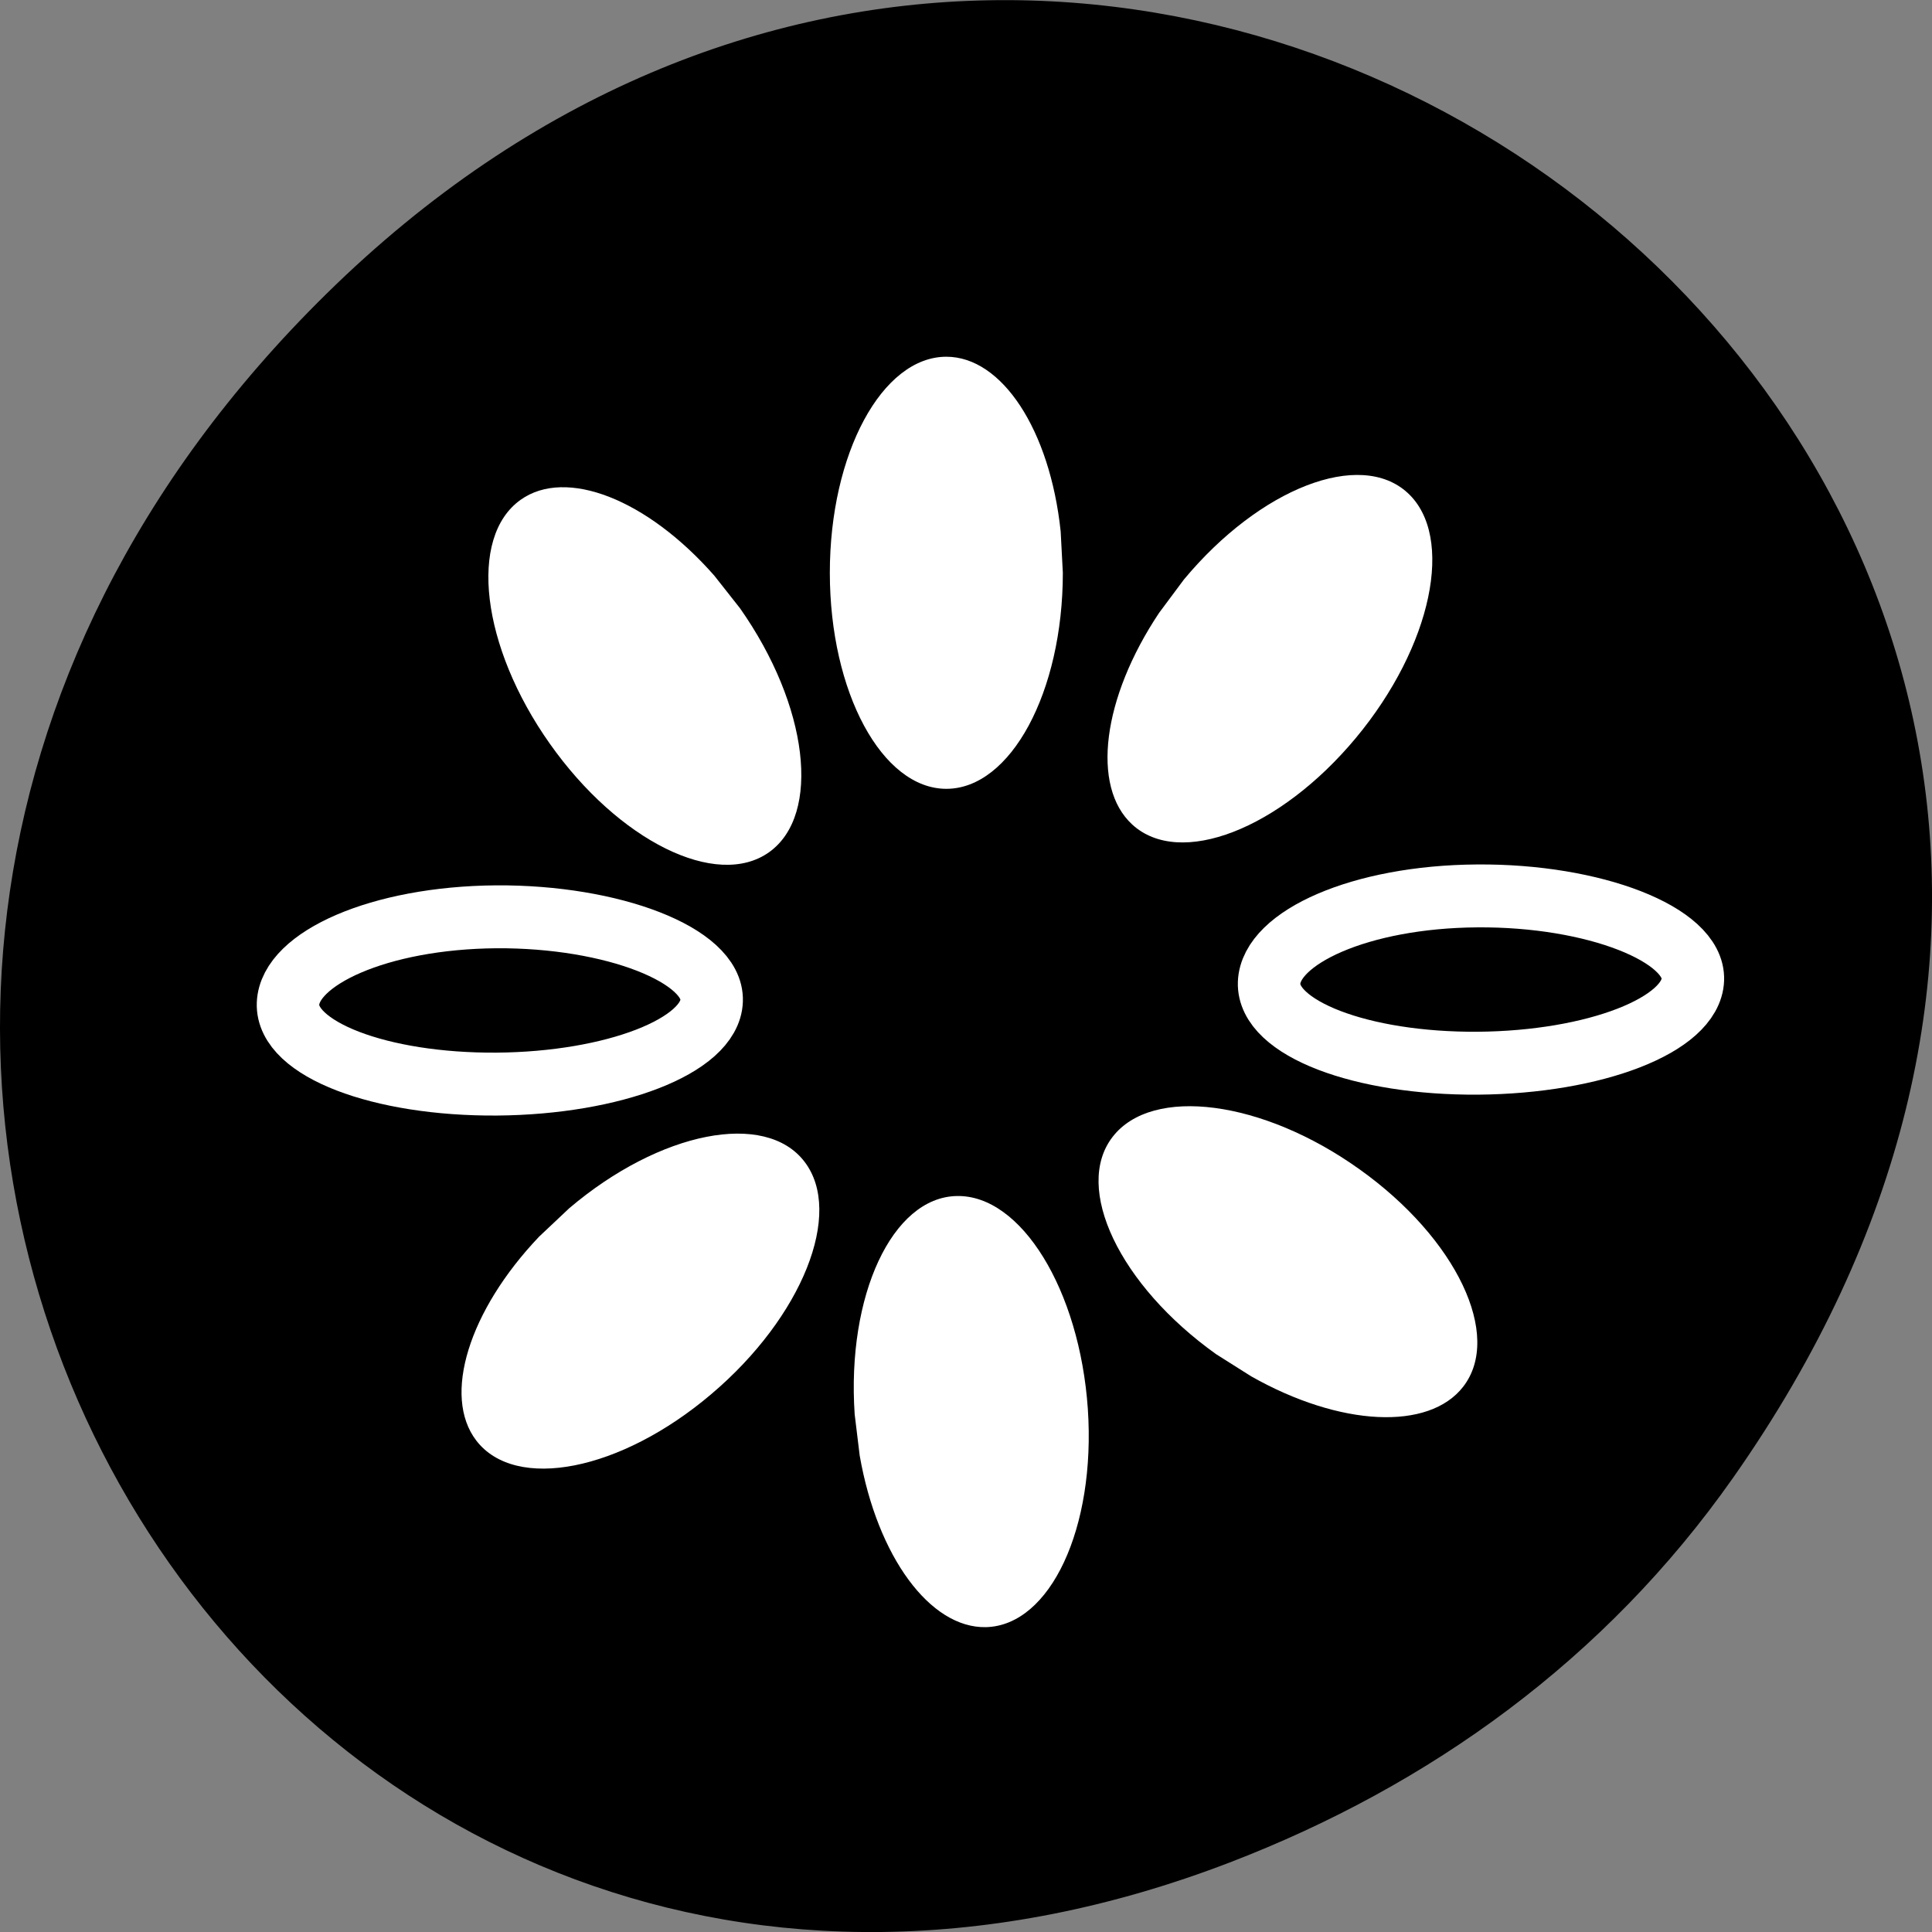 
<svg xmlns="http://www.w3.org/2000/svg" xmlns:xlink="http://www.w3.org/1999/xlink" width="48px" height="48px" viewBox="0 0 48 48" version="1.1">
<rect x="0" y="0" width="48" height="48" fill="#808080" stroke="none"/>
<g id="surface1">
<path style=" stroke:none;fill-rule:nonzero;fill:rgb(0%,0%,0%);fill-opacity:1;" d="M 43.055 36.719 C 60.316 12.172 28.441 -12.703 8.109 7.301 C -11.051 26.145 6.711 55.426 30.551 46.273 C 35.523 44.363 39.887 41.227 43.055 36.719 Z M 43.055 36.719 "/>
<path style=" stroke:none;fill-rule:nonzero;fill:rgb(100%,100%,100%);fill-opacity:1;" d="M 26.406 14.23 C 26.406 17.195 25.109 19.598 23.512 19.598 C 21.914 19.598 20.617 17.195 20.617 14.23 C 20.617 11.27 21.914 8.863 23.512 8.863 C 24.895 8.863 26.086 10.684 26.352 13.203 "/>
<path style=" stroke:none;fill-rule:nonzero;fill:rgb(100%,100%,100%);fill-opacity:1;" d="M 18.383 15.109 C 20.086 17.527 20.414 20.238 19.109 21.172 C 17.805 22.102 15.367 20.895 13.66 18.477 C 11.953 16.062 11.629 13.348 12.934 12.418 C 14.062 11.613 16.078 12.402 17.746 14.301 "/>
<path style=" stroke:none;fill-rule:nonzero;fill:rgb(100%,100%,100%);fill-opacity:1;" d="M 14.145 30.016 C 16.398 28.105 19.016 27.59 19.988 28.863 C 20.965 30.137 19.93 32.723 17.676 34.633 C 15.426 36.547 12.809 37.062 11.832 35.789 C 10.988 34.684 11.645 32.562 13.395 30.723 "/>
<path style=" stroke:none;fill-rule:nonzero;fill:rgb(100%,100%,100%);fill-opacity:1;" d="M 21.234 35.137 C 21.035 32.18 22.168 29.75 23.766 29.715 C 25.367 29.676 26.824 32.047 27.027 35.004 C 27.227 37.961 26.094 40.387 24.496 40.426 C 23.109 40.457 21.797 38.672 21.359 36.164 "/>
<path style=" stroke:none;fill-rule:nonzero;fill:rgb(100%,100%,100%);fill-opacity:1;" d="M 29.414 14.398 C 31.305 12.125 33.793 11.16 34.973 12.246 C 36.152 13.332 35.578 16.059 33.688 18.332 C 31.797 20.605 29.309 21.57 28.129 20.484 C 27.105 19.543 27.387 17.34 28.797 15.227 "/>
<path style=" stroke:none;fill-rule:nonzero;fill:rgb(100%,100%,100%);fill-opacity:1;" d="M 30.215 33.645 C 27.812 31.93 26.66 29.508 27.645 28.242 C 28.629 26.973 31.375 27.332 33.777 29.051 C 36.184 30.766 37.336 33.184 36.352 34.453 C 35.5 35.551 33.293 35.445 31.086 34.195 "/>
<path style="fill-rule:nonzero;fill:rgb(0%,0%,0%);fill-opacity:1;stroke-width:10.633;stroke-linecap:butt;stroke-linejoin:miter;stroke:rgb(100%,100%,100%);stroke-opacity:1;stroke-miterlimit:4;" d="M -1515.033 -204.292 C -1534.951 -204.159 -1550.863 -210.239 -1550.57 -217.885 C -1550.276 -225.504 -1535.084 -232.407 -1515.167 -232.566 C -1495.276 -232.699 -1478.189 -226.035 -1478.482 -218.389 C -1478.749 -210.77 -1495.143 -204.451 -1515.033 -204.292 Z M -1515.033 -204.292 " transform="matrix(0.146,0,0,0.147,233.539,56.965)"/>
<path style="fill-rule:nonzero;fill:rgb(0%,0%,0%);fill-opacity:1;stroke-width:10.633;stroke-linecap:butt;stroke-linejoin:miter;stroke:rgb(100%,100%,100%);stroke-opacity:1;stroke-miterlimit:4;" d="M -1348.085 -207.823 C -1368.002 -207.69 -1383.888 -213.77 -1383.621 -221.416 C -1383.327 -229.035 -1368.136 -235.964 -1348.218 -236.097 C -1328.301 -236.256 -1311.214 -229.566 -1311.507 -221.947 C -1311.801 -214.301 -1328.167 -207.982 -1348.085 -207.823 Z M -1348.085 -207.823 " transform="matrix(0.146,0,0,0.147,233.539,56.965)"/>
</g>
</svg>
